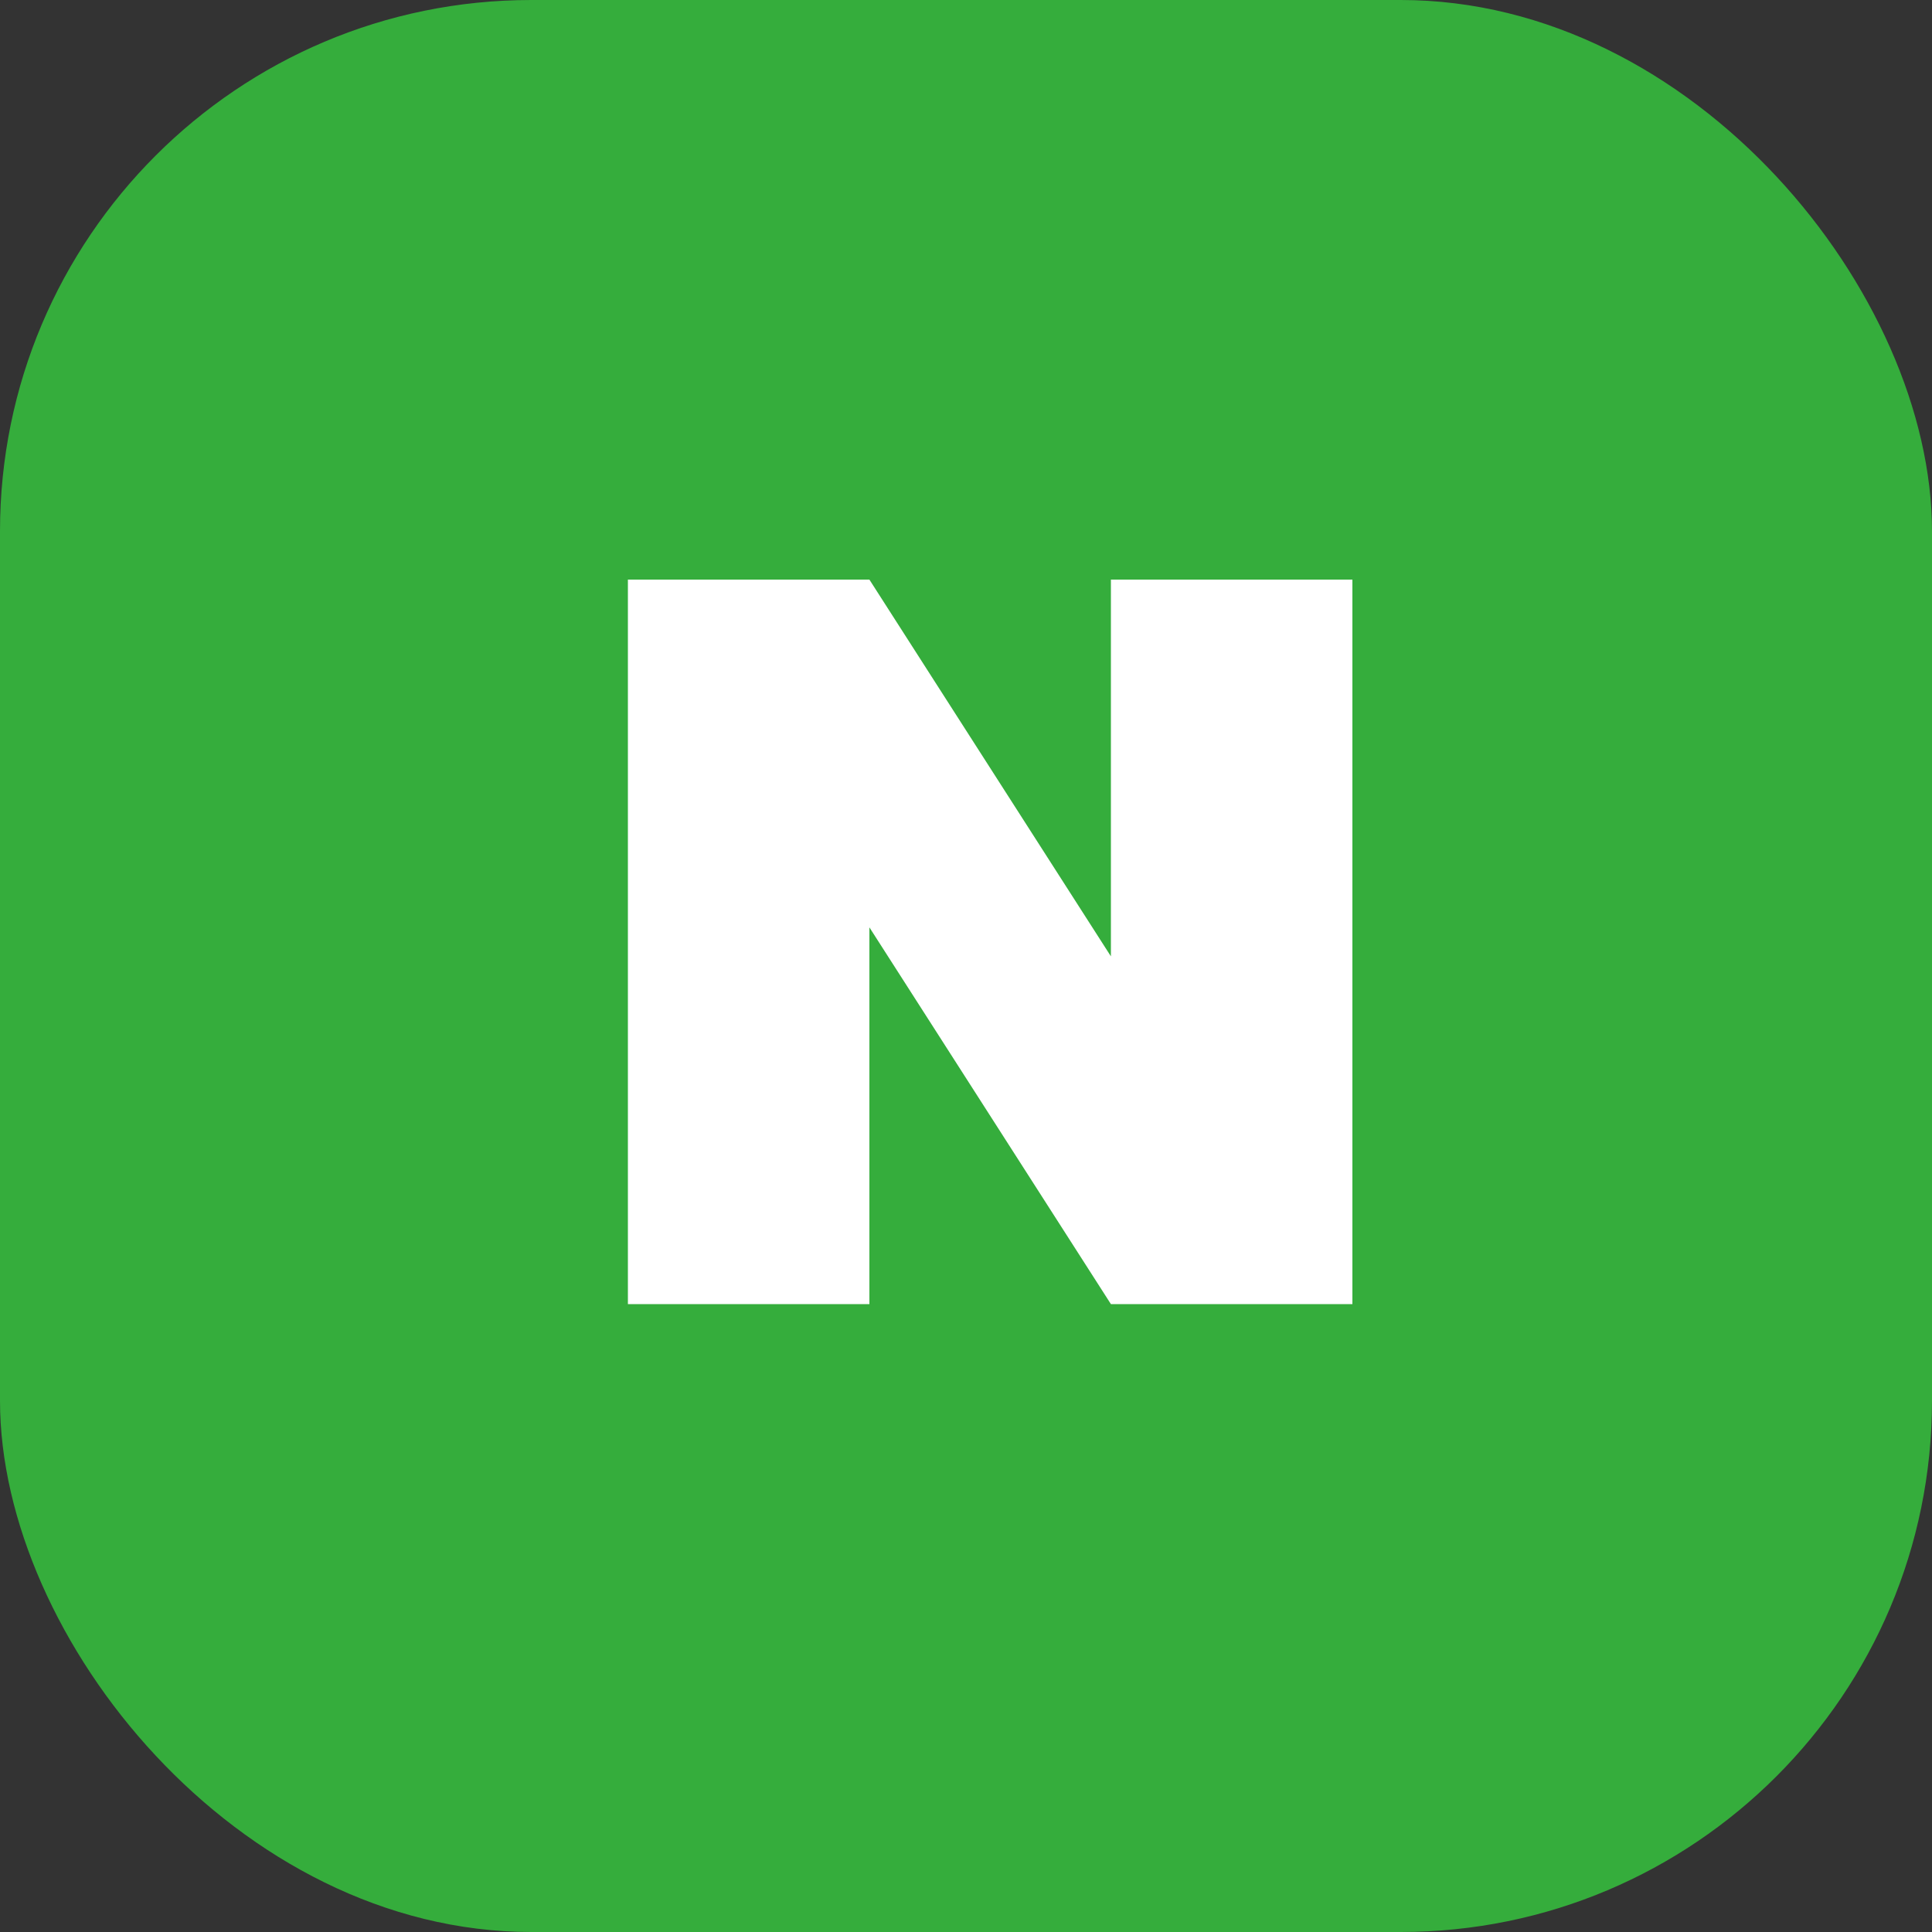 <svg width="40" height="40" viewBox="0 0 40 40" fill="none" xmlns="http://www.w3.org/2000/svg">
<rect x="0" y="0" width="40" height="40" fill="#333333" stroke="none"/>
<rect width="40" height="40" rx="11" fill="#35AD3C"/>
<path d="M13 12V27H18V19.2L23 27H28V12H23V19.8L18 12H13Z" fill="white"/>
</svg>
